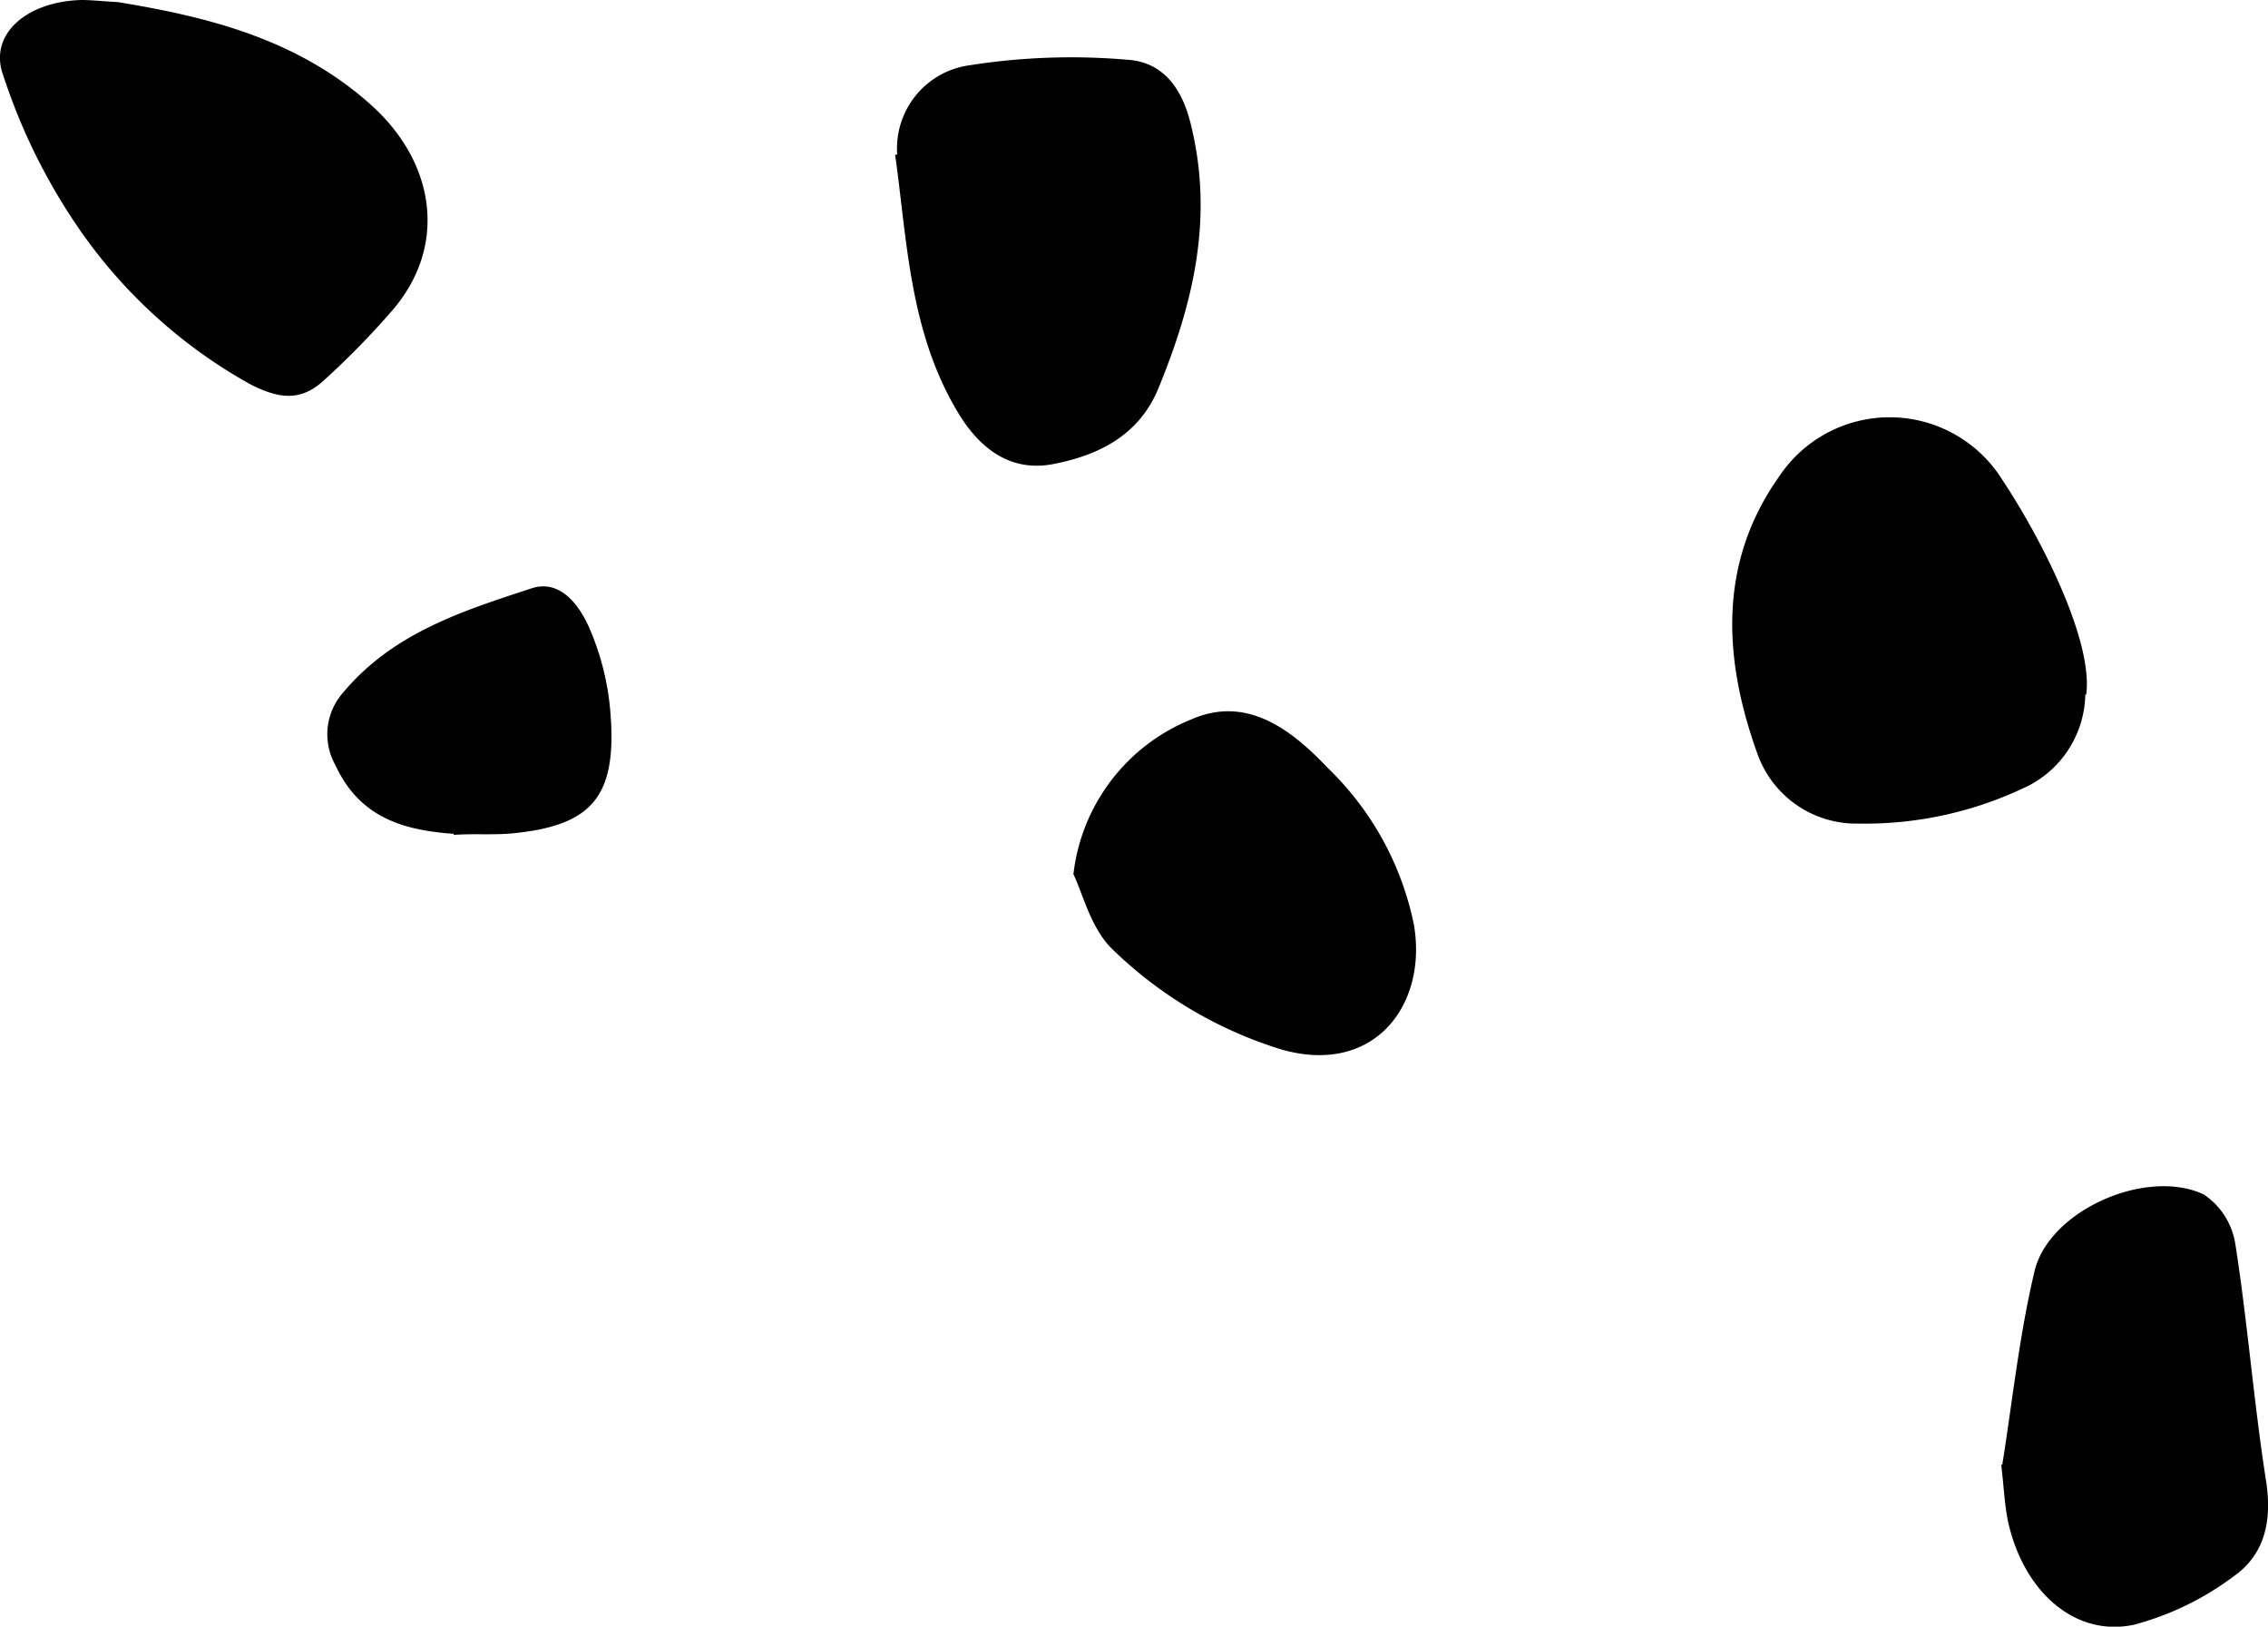 <svg id="Слой_1" data-name="Слой 1" xmlns="http://www.w3.org/2000/svg" xmlns:xlink="http://www.w3.org/1999/xlink" viewBox="0 0 108.14 77.55"><defs><clipPath id="clip-path"><path fill="none" d="M0 0h108.14v77.54H0z"/></clipPath></defs><g clip-path="url(#clip-path)"><path d="M99.43 33.08a5 5 0 01-2.72 4.38 17.75 17.75 0 01-8.11 1.8A5 5 0 0183.82 36c-1.66-4.56-1.91-9.16 1-13.27a6.33 6.33 0 0110.65.14c1.94 2.92 4.35 7.75 4 10.26M5.62.1c4.27.7 8.64 1.76 12.18 5 3 2.77 3.5 6.68.92 9.68a38.78 38.78 0 01-3.23 3.31c-1.07 1-2.07 1-3.59.21a24.22 24.22 0 01-8.17-7.45A28.43 28.43 0 01.16 3.61C-.57 1.66 1.25.07 3.88 0c.49 0 1 .06 1.74.1m37.16 7.27a4 4 0 013.46-4.26 31.13 31.13 0 017.54-.26c1.6.11 2.56 1.25 3 3.08 1.11 4.49.1 8.57-1.55 12.59-.91 2.2-2.79 3.17-5 3.6-1.95.38-3.45-.62-4.55-2.45-2.32-3.85-2.42-8.17-3-12.3m52.79 62.45c.47-2.91.8-6.12 1.54-9.23.69-2.89 5.33-4.94 8.07-3.65a3.49 3.49 0 011.5 2.35c.59 3.76.88 7.56 1.47 11.32.29 1.89-.06 3.5-1.57 4.55a13.84 13.84 0 01-4.73 2.29c-2.82.6-5.26-1.58-6-4.9-.17-.8-.2-1.63-.33-2.73M51.18 41.69a9.07 9.07 0 015.63-7.4c2.58-1.13 4.7.41 6.49 2.31a14.34 14.34 0 014.12 7.5c.64 3.8-1.88 7.17-6.28 5.94A20 20 0 0153 45.21c-1-1-1.38-2.63-1.81-3.52m-29.54-1.94c-2.36-.17-4.49-.74-5.66-3.28a3 3 0 01.34-3.42c2.4-2.89 5.75-3.93 9-5 1.37-.46 2.31.78 2.82 2a12.69 12.69 0 01.94 3.74c.37 4.15-.8 5.57-4.7 5.94-.92.08-1.85 0-2.77.07"/></g></svg>